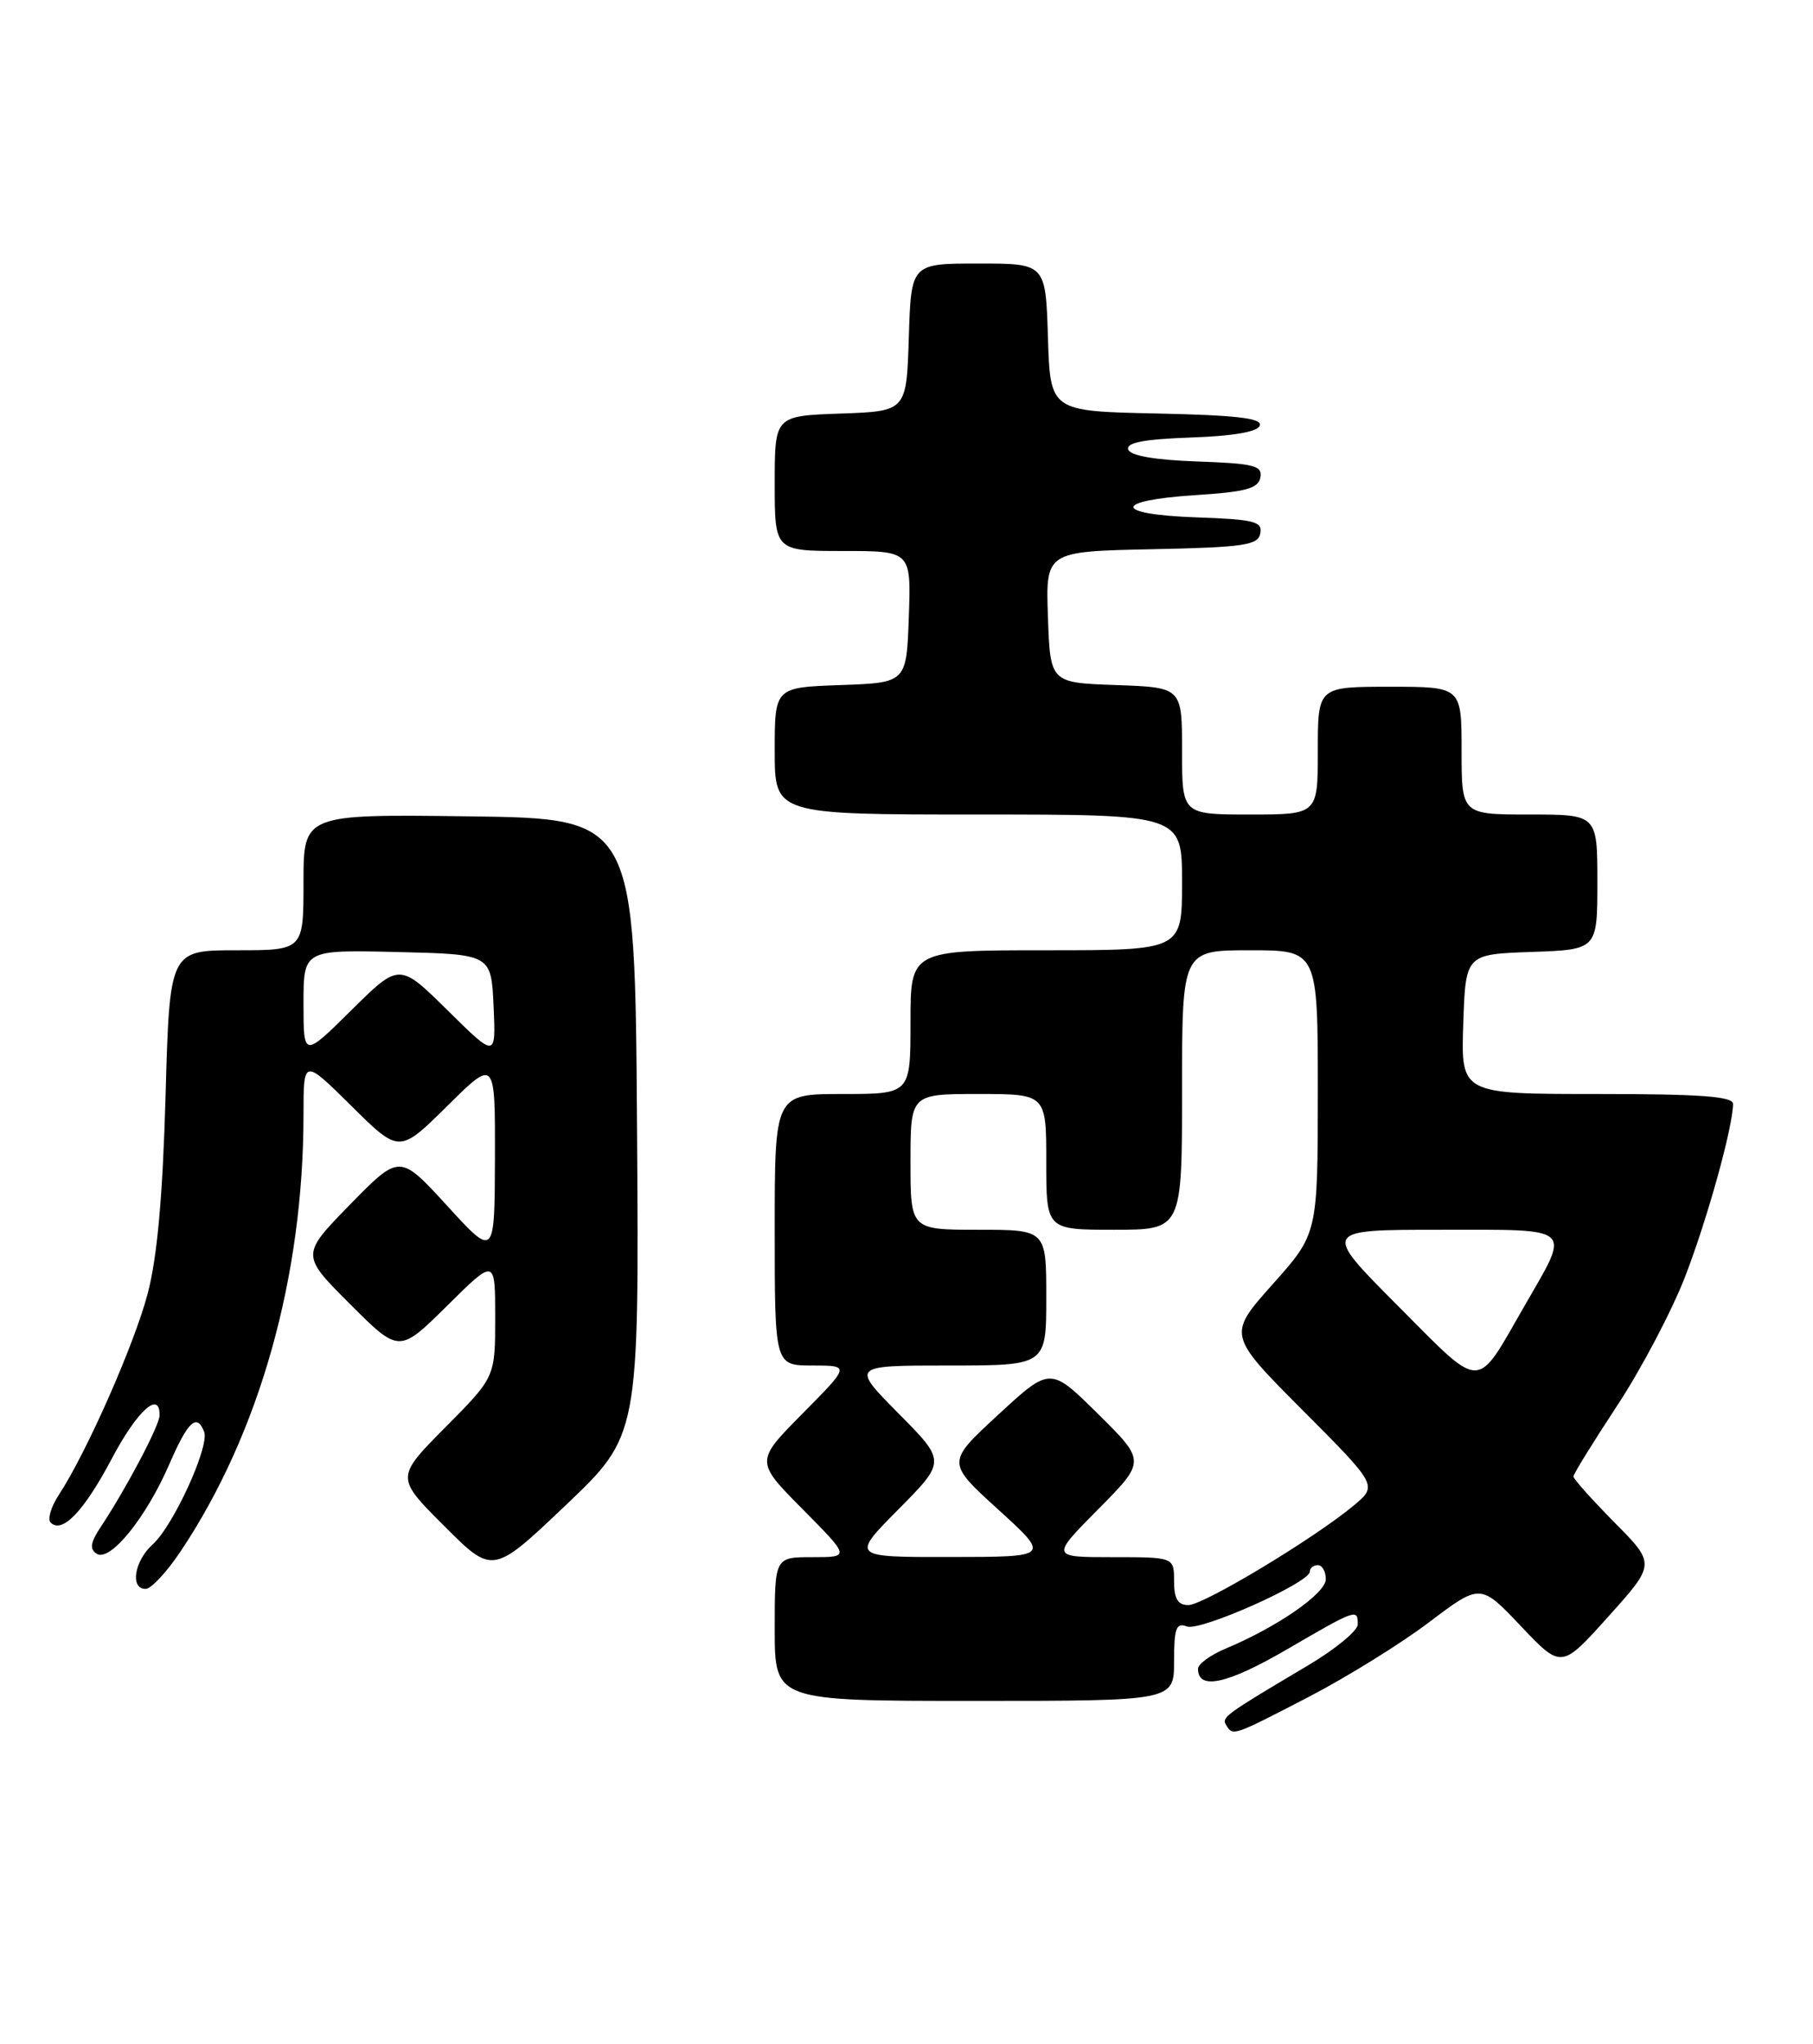 <?xml version="1.0" encoding="UTF-8" standalone="no"?>
<!DOCTYPE svg PUBLIC "-//W3C//DTD SVG 1.1//EN" "http://www.w3.org/Graphics/SVG/1.1/DTD/svg11.dtd" >
<svg xmlns="http://www.w3.org/2000/svg" xmlns:xlink="http://www.w3.org/1999/xlink" version="1.1" viewBox="0 0 227 256">
 <g >
 <path fill="currentColor"
d=" M 163.84 212.51 C 168.60 210.04 175.39 205.83 178.93 203.15 C 185.36 198.29 185.36 198.29 190.43 203.64 C 195.50 208.99 195.50 208.99 201.39 202.42 C 207.29 195.85 207.29 195.85 202.14 190.65 C 199.31 187.78 197.00 185.19 197.00 184.90 C 197.00 184.60 199.47 180.60 202.49 176.01 C 205.51 171.42 209.34 164.14 211.00 159.84 C 213.79 152.61 216.95 141.21 216.99 138.25 C 217.00 137.30 212.93 137.00 199.96 137.00 C 182.92 137.00 182.92 137.00 183.21 128.25 C 183.50 119.50 183.50 119.50 191.75 119.21 C 200.00 118.92 200.00 118.92 200.00 110.46 C 200.00 102.00 200.00 102.00 191.50 102.00 C 183.00 102.00 183.00 102.00 183.00 94.00 C 183.00 86.00 183.00 86.00 174.00 86.00 C 165.00 86.00 165.00 86.00 165.00 94.00 C 165.00 102.00 165.00 102.00 156.50 102.00 C 148.00 102.00 148.00 102.00 148.00 94.04 C 148.00 86.08 148.00 86.08 139.75 85.79 C 131.50 85.50 131.50 85.50 131.21 77.28 C 130.92 69.06 130.92 69.06 144.20 68.78 C 155.79 68.54 157.52 68.28 157.80 66.79 C 158.09 65.31 157.03 65.04 149.82 64.79 C 139.32 64.42 139.27 62.67 149.73 62.00 C 156.00 61.60 157.54 61.17 157.81 59.79 C 158.09 58.31 157.03 58.04 149.90 57.79 C 144.57 57.60 141.52 57.07 141.26 56.29 C 140.97 55.43 143.21 55.00 149.10 54.79 C 154.47 54.60 157.48 54.08 157.74 53.28 C 158.04 52.37 154.77 51.99 144.82 51.78 C 131.50 51.50 131.50 51.50 131.21 42.25 C 130.92 33.00 130.92 33.00 122.50 33.00 C 114.08 33.00 114.08 33.00 113.79 42.25 C 113.50 51.50 113.50 51.50 105.25 51.79 C 97.00 52.08 97.00 52.08 97.00 60.54 C 97.00 69.00 97.00 69.00 105.54 69.00 C 114.08 69.00 114.08 69.00 113.79 77.25 C 113.50 85.50 113.50 85.50 105.25 85.79 C 97.00 86.08 97.00 86.08 97.00 94.04 C 97.00 102.00 97.00 102.00 122.50 102.00 C 148.00 102.00 148.00 102.00 148.00 110.50 C 148.00 119.00 148.00 119.00 131.00 119.00 C 114.00 119.00 114.00 119.00 114.00 128.00 C 114.00 137.00 114.00 137.00 105.50 137.00 C 97.00 137.00 97.00 137.00 97.00 154.00 C 97.00 171.00 97.00 171.00 101.72 171.00 C 106.44 171.00 106.44 171.00 100.50 177.00 C 94.56 183.00 94.56 183.00 100.50 189.00 C 106.44 195.00 106.44 195.00 101.72 195.00 C 97.00 195.00 97.00 195.00 97.00 204.00 C 97.00 213.00 97.00 213.00 122.00 213.00 C 147.00 213.00 147.00 213.00 147.00 208.03 C 147.00 203.89 147.27 203.16 148.60 203.68 C 150.28 204.32 164.00 198.20 164.00 196.81 C 164.00 196.36 164.45 196.00 165.00 196.00 C 165.55 196.00 166.00 196.79 166.00 197.76 C 166.00 199.54 159.92 203.75 153.44 206.46 C 151.55 207.25 150.00 208.39 150.00 208.98 C 150.00 211.69 153.62 210.91 161.01 206.62 C 169.86 201.47 170.00 201.42 170.00 203.43 C 170.00 204.21 167.19 206.53 163.75 208.57 C 153.32 214.76 152.92 215.05 153.53 216.04 C 154.38 217.42 154.35 217.43 163.84 212.51 Z  M 22.65 194.22 C 32.51 179.44 38.00 159.88 38.00 139.56 C 38.00 132.56 38.00 132.56 44.00 138.50 C 50.00 144.44 50.00 144.44 56.00 138.50 C 62.00 132.56 62.00 132.56 61.97 145.03 C 61.93 157.50 61.93 157.50 55.99 151.00 C 50.04 144.50 50.04 144.50 43.85 150.82 C 37.67 157.15 37.67 157.15 43.82 163.30 C 49.98 169.46 49.98 169.46 55.99 163.51 C 62.00 157.56 62.00 157.56 62.00 165.00 C 62.00 172.45 62.00 172.45 55.77 178.73 C 49.54 185.02 49.54 185.02 55.62 191.10 C 61.70 197.18 61.70 197.18 70.86 188.47 C 80.02 179.75 80.02 179.75 79.76 141.13 C 79.50 102.50 79.50 102.50 58.75 102.23 C 38.00 101.96 38.00 101.96 38.00 110.48 C 38.00 119.00 38.00 119.00 29.62 119.00 C 21.24 119.00 21.24 119.00 20.73 137.25 C 20.37 149.88 19.68 157.50 18.49 162.00 C 16.80 168.40 10.84 181.90 7.36 187.21 C 6.38 188.70 5.93 190.26 6.34 190.67 C 7.78 192.11 10.52 189.25 14.00 182.66 C 17.18 176.64 20.03 174.06 19.98 177.25 C 19.96 178.52 15.84 186.34 12.65 191.16 C 11.31 193.18 11.18 194.00 12.12 194.58 C 13.80 195.61 18.29 190.07 21.19 183.38 C 23.53 177.98 24.65 176.93 25.56 179.30 C 26.26 181.11 21.70 191.08 19.12 193.40 C 16.80 195.49 16.25 199.02 18.25 198.97 C 18.94 198.96 20.92 196.82 22.65 194.22 Z  M 147.00 198.00 C 147.00 195.00 147.00 195.00 139.28 195.00 C 131.56 195.00 131.56 195.00 137.51 188.99 C 143.46 182.98 143.46 182.98 137.48 177.06 C 131.50 171.15 131.50 171.15 125.00 177.15 C 118.50 183.14 118.50 183.14 125.00 189.05 C 131.50 194.97 131.50 194.97 119.03 194.98 C 106.56 195.00 106.56 195.00 112.50 189.00 C 118.44 183.00 118.44 183.00 112.50 177.00 C 106.56 171.00 106.56 171.00 118.78 171.00 C 131.00 171.00 131.00 171.00 131.00 162.50 C 131.00 154.00 131.00 154.00 122.50 154.00 C 114.00 154.00 114.00 154.00 114.00 145.50 C 114.00 137.00 114.00 137.00 122.50 137.00 C 131.00 137.00 131.00 137.00 131.00 145.50 C 131.00 154.00 131.00 154.00 139.50 154.00 C 148.00 154.00 148.00 154.00 148.00 136.50 C 148.00 119.00 148.00 119.00 156.50 119.00 C 165.00 119.00 165.00 119.00 165.00 136.75 C 164.99 154.50 164.99 154.50 159.34 160.83 C 153.70 167.16 153.70 167.16 163.10 176.60 C 172.49 186.03 172.49 186.03 169.50 188.53 C 164.51 192.68 150.70 201.00 148.79 201.00 C 147.47 201.00 147.00 200.22 147.00 198.00 Z  M 175.01 163.51 C 165.54 154.00 165.54 154.00 180.34 154.00 C 197.27 154.00 196.68 153.46 190.90 163.50 C 184.68 174.31 185.77 174.31 175.01 163.51 Z  M 38.00 125.69 C 38.00 118.94 38.00 118.94 49.75 119.22 C 61.50 119.50 61.50 119.50 61.80 126.00 C 62.09 132.50 62.09 132.50 56.05 126.53 C 50.00 120.56 50.00 120.56 44.00 126.50 C 38.00 132.44 38.00 132.44 38.00 125.69 Z "/>
</g>
</svg>